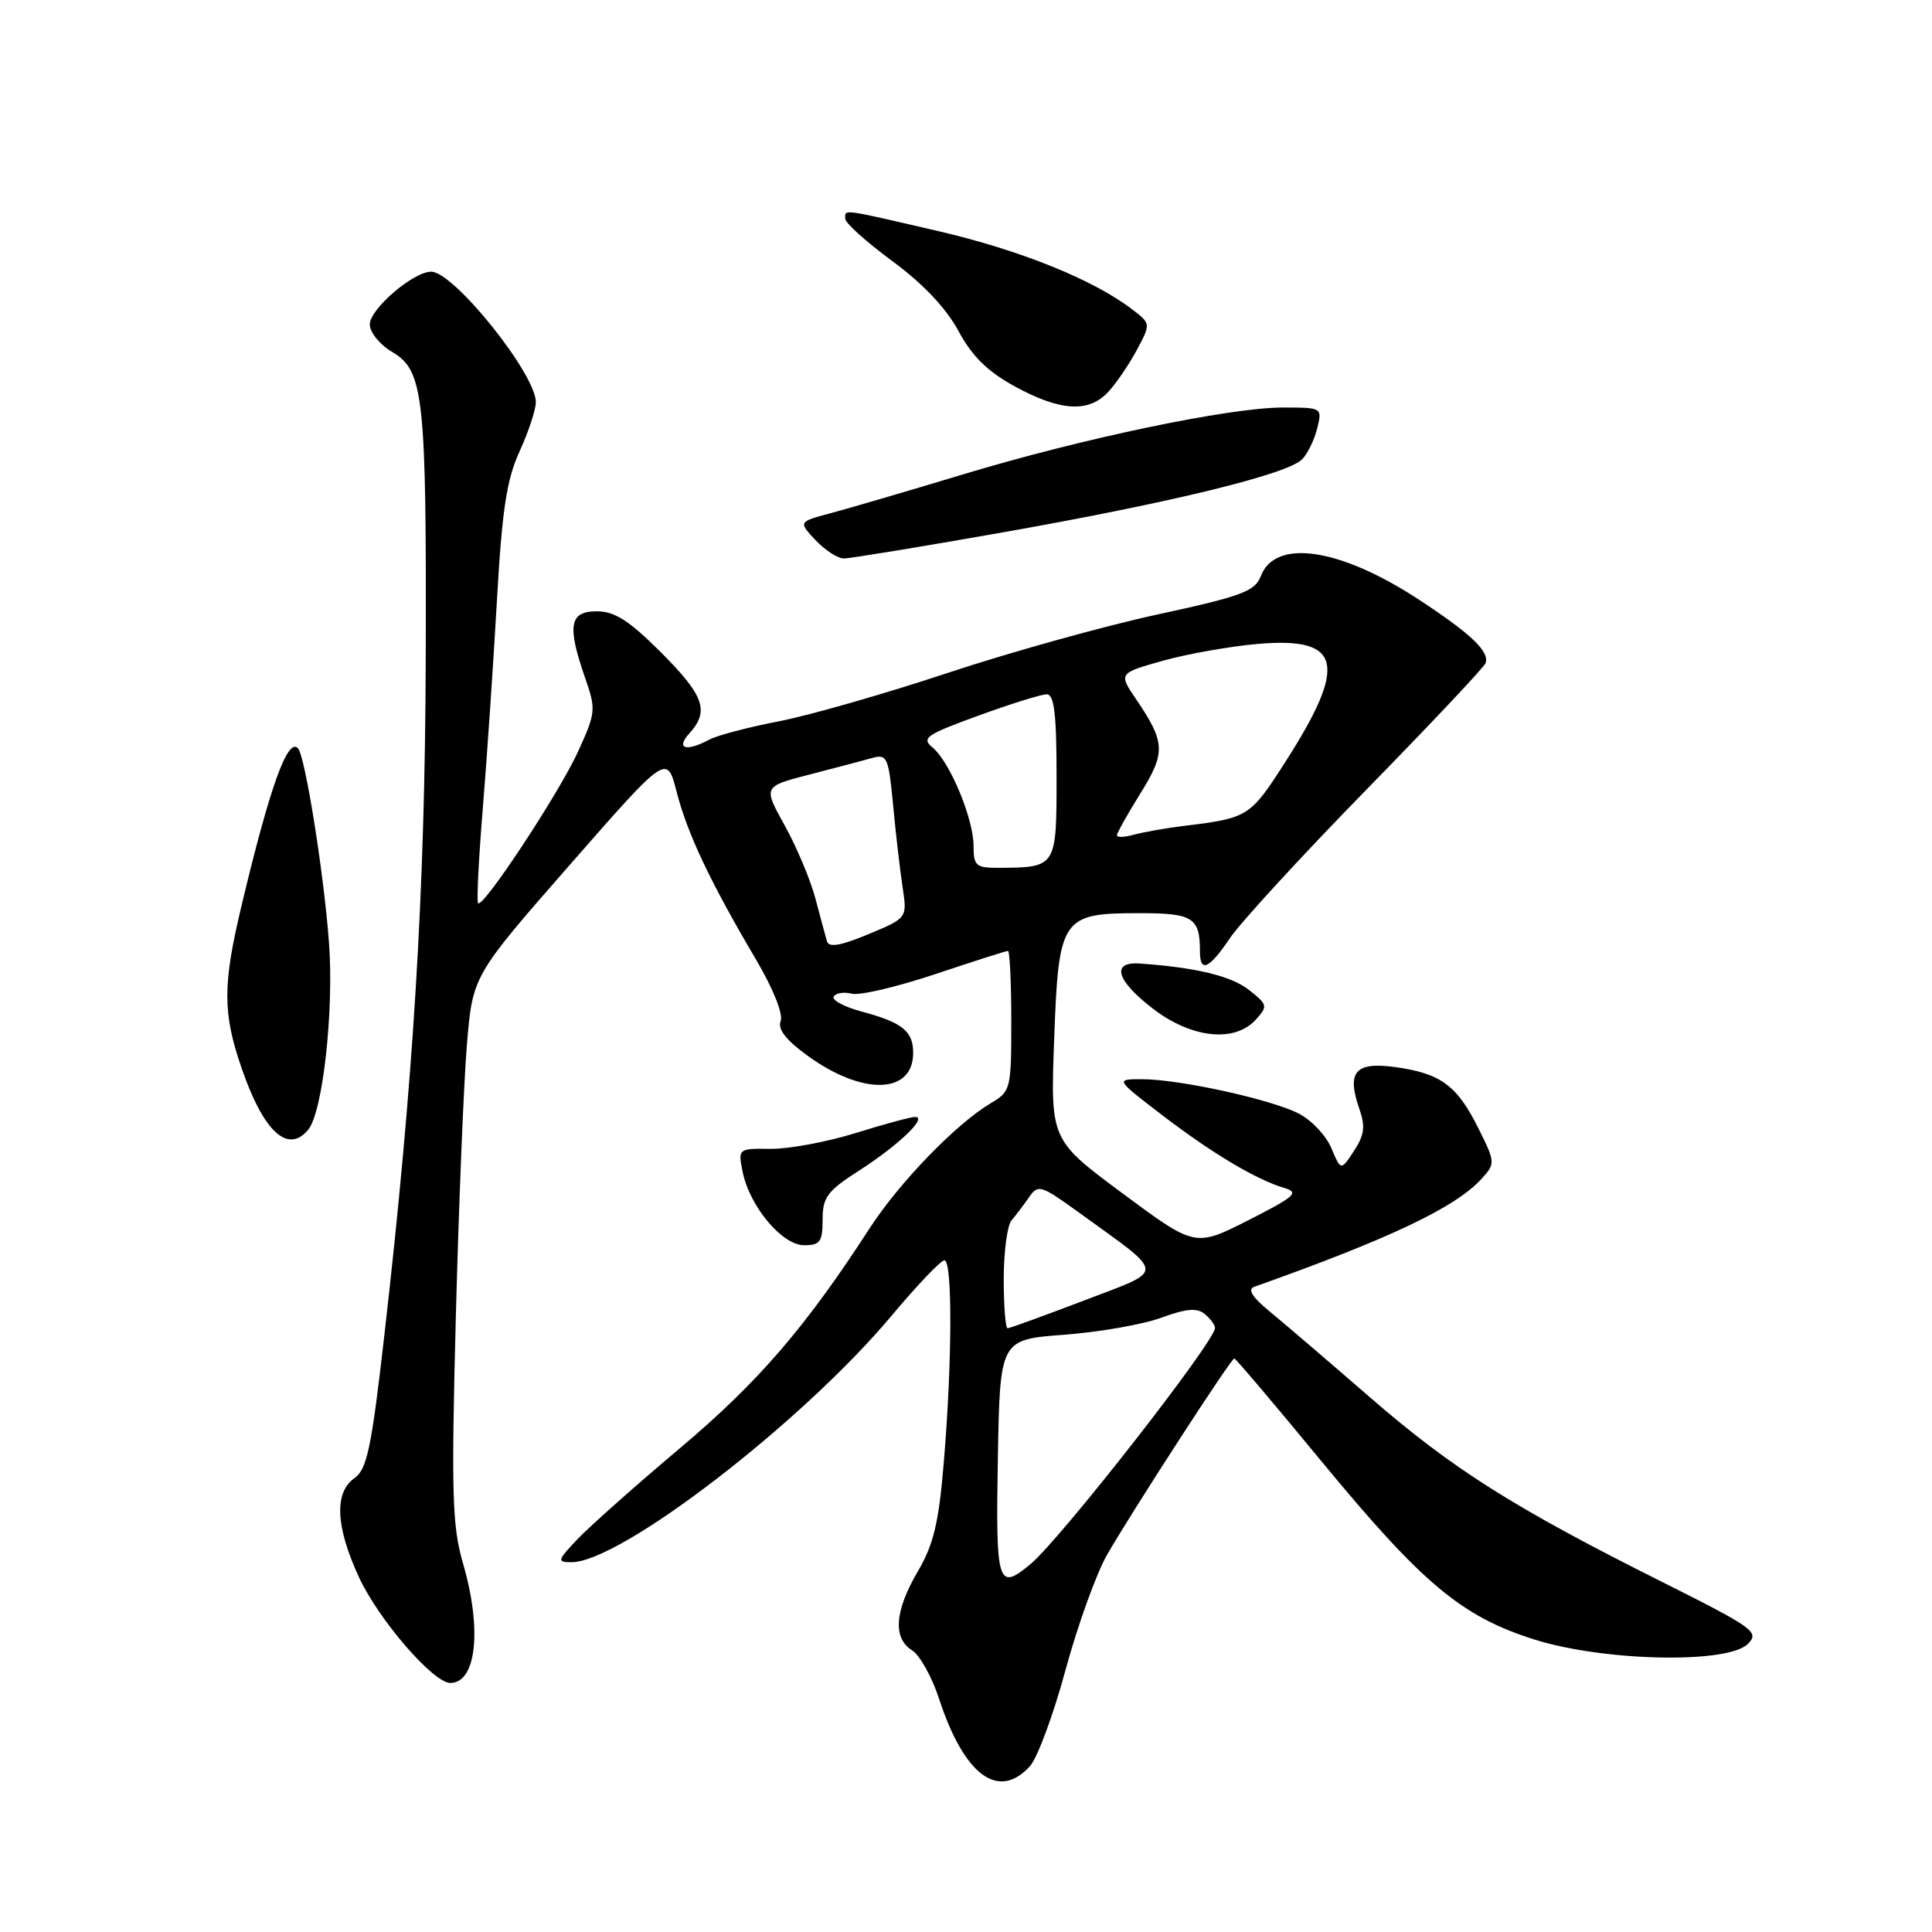 <?xml version="1.0" encoding="UTF-8" standalone="no"?>
<!DOCTYPE svg PUBLIC "-//W3C//DTD SVG 1.1//EN" "http://www.w3.org/Graphics/SVG/1.1/DTD/svg11.dtd" >
<svg xmlns="http://www.w3.org/2000/svg" xmlns:xlink="http://www.w3.org/1999/xlink" version="1.1" viewBox="0 0 256 256">
 <g >
 <path fill="currentColor"
d=" M 136.48 234.02 C 137.46 232.93 139.59 227.20 141.19 221.27 C 142.80 215.35 145.28 208.47 146.70 206.00 C 150.07 200.15 163.12 180.00 163.55 180.00 C 163.73 180.00 168.91 186.11 175.06 193.58 C 188.48 209.86 193.68 214.21 203.34 217.25 C 212.57 220.15 228.94 220.49 231.60 217.83 C 233.17 216.26 232.43 215.73 220.25 209.62 C 200.55 199.76 192.47 194.65 181.50 185.13 C 176.00 180.35 170.00 175.22 168.17 173.72 C 165.95 171.91 165.29 170.84 166.17 170.52 C 184.23 164.10 192.91 159.97 196.35 156.16 C 198.16 154.17 198.14 154.01 195.85 149.42 C 193.05 143.81 190.87 142.22 184.84 141.39 C 179.58 140.67 178.42 142.03 180.11 146.90 C 180.94 149.25 180.79 150.39 179.41 152.50 C 177.68 155.14 177.68 155.14 176.41 152.13 C 175.72 150.48 173.78 148.42 172.11 147.56 C 168.47 145.68 156.27 143.00 151.32 143.00 C 147.78 143.00 147.78 143.00 153.98 147.75 C 160.62 152.83 166.47 156.32 170.20 157.42 C 172.20 158.01 171.59 158.55 165.43 161.68 C 158.36 165.26 158.36 165.26 148.77 158.15 C 139.19 151.04 139.19 151.04 139.68 137.77 C 140.27 121.55 140.64 121.00 151.00 121.00 C 158.08 121.00 159.00 121.58 159.00 126.08 C 159.00 128.96 160.22 128.40 163.00 124.27 C 164.38 122.23 172.47 113.42 181.00 104.69 C 189.53 95.97 196.66 88.40 196.84 87.88 C 197.40 86.35 194.96 84.01 188.02 79.46 C 177.54 72.59 168.97 71.32 167.06 76.35 C 166.29 78.36 164.52 79.01 153.34 81.43 C 146.28 82.96 133.75 86.45 125.50 89.19 C 117.25 91.93 107.21 94.80 103.20 95.58 C 99.18 96.35 95.05 97.44 94.01 97.99 C 90.90 99.66 89.49 99.22 91.35 97.17 C 94.03 94.21 93.31 92.18 87.57 86.43 C 83.35 82.22 81.44 81.00 79.07 81.00 C 75.45 81.00 75.12 82.89 77.54 89.85 C 78.99 94.01 78.95 94.43 76.58 99.62 C 74.05 105.14 64.02 120.35 63.35 119.68 C 63.14 119.48 63.43 113.73 63.99 106.91 C 64.55 100.08 65.38 87.75 65.85 79.50 C 66.53 67.52 67.13 63.55 68.85 59.80 C 70.03 57.22 71.00 54.29 71.00 53.29 C 71.00 49.55 60.13 36.00 57.14 36.00 C 54.76 36.00 49.00 40.95 49.00 42.99 C 49.00 44.04 50.34 45.68 51.97 46.64 C 56.15 49.11 56.52 52.43 56.41 87.50 C 56.32 118.19 54.77 143.39 50.92 177.00 C 49.22 191.89 48.63 194.70 46.96 195.87 C 44.26 197.76 44.47 202.31 47.57 209.00 C 50.17 214.62 57.41 223.00 59.67 223.00 C 63.14 223.00 63.89 215.87 61.35 207.15 C 59.92 202.23 59.79 198.02 60.40 174.50 C 60.79 159.65 61.45 143.40 61.87 138.40 C 62.63 129.30 62.63 129.30 75.50 114.60 C 88.37 99.90 88.37 99.90 89.66 104.93 C 91.07 110.45 94.15 116.94 100.15 127.10 C 102.42 130.94 103.80 134.36 103.44 135.29 C 103.03 136.38 104.14 137.82 107.04 139.91 C 114.34 145.20 121.00 145.00 121.00 139.50 C 121.00 136.64 119.56 135.48 114.22 134.05 C 111.87 133.42 110.18 132.52 110.47 132.05 C 110.76 131.57 111.84 131.41 112.86 131.67 C 113.89 131.94 118.86 130.77 123.92 129.08 C 128.98 127.39 133.31 126.00 133.56 126.00 C 133.80 126.00 134.00 130.18 134.00 135.28 C 134.00 144.35 133.94 144.61 131.25 146.20 C 126.67 148.93 119.16 156.69 115.22 162.77 C 106.76 175.85 100.44 183.18 90.17 191.83 C 84.30 196.77 78.18 202.21 76.56 203.91 C 73.83 206.78 73.77 207.00 75.73 207.00 C 82.24 207.00 106.30 188.47 118.13 174.35 C 121.51 170.31 124.67 167.00 125.14 167.00 C 126.21 167.00 126.18 180.26 125.07 193.62 C 124.40 201.76 123.72 204.62 121.62 208.21 C 118.54 213.46 118.28 217.07 120.86 218.68 C 121.88 219.32 123.50 222.23 124.45 225.15 C 127.76 235.26 132.32 238.62 136.48 234.02 Z  M 109.00 161.60 C 109.00 158.64 109.61 157.82 113.86 155.09 C 119.06 151.75 122.98 148.00 121.26 148.00 C 120.68 148.00 117.13 148.96 113.36 150.14 C 109.58 151.31 104.54 152.25 102.14 152.23 C 97.80 152.18 97.79 152.19 98.40 155.26 C 99.32 159.84 103.63 165.00 106.55 165.00 C 108.67 165.00 109.00 164.54 109.00 161.60 Z  M 40.84 149.69 C 42.77 147.36 44.27 133.88 43.59 124.86 C 42.90 115.58 40.41 100.08 39.47 99.13 C 38.09 97.76 35.76 104.27 32.02 119.94 C 29.49 130.52 29.49 134.20 32.01 141.52 C 34.91 149.96 38.14 152.95 40.84 149.69 Z  M 166.40 135.11 C 168.02 133.32 167.97 133.12 165.48 131.16 C 163.14 129.32 158.45 128.19 151.00 127.67 C 147.16 127.41 147.93 129.96 152.83 133.70 C 157.93 137.59 163.62 138.18 166.40 135.11 Z  M 132.89 70.54 C 155.20 66.60 170.60 62.84 172.54 60.86 C 173.27 60.11 174.17 58.26 174.54 56.75 C 175.21 54.01 175.19 54.00 169.98 54.00 C 162.92 54.00 143.35 58.09 127.50 62.89 C 120.35 65.05 112.54 67.34 110.14 67.98 C 105.78 69.14 105.78 69.14 108.06 71.57 C 109.32 72.91 111.01 74.00 111.82 74.00 C 112.63 74.00 122.11 72.44 132.89 70.54 Z  M 146.83 51.95 C 147.88 50.83 149.58 48.33 150.62 46.40 C 152.50 42.89 152.50 42.89 150.00 40.98 C 144.84 37.03 135.14 33.13 124.23 30.60 C 111.25 27.60 112.00 27.70 112.00 29.00 C 112.00 29.55 114.81 32.07 118.24 34.60 C 122.28 37.57 125.37 40.83 126.99 43.84 C 128.82 47.23 130.87 49.24 134.50 51.22 C 140.49 54.49 144.25 54.72 146.83 51.95 Z  M 132.22 193.25 C 132.50 177.50 132.50 177.50 141.00 176.86 C 145.68 176.51 151.48 175.49 153.89 174.60 C 157.19 173.39 158.62 173.27 159.64 174.12 C 160.39 174.74 161.00 175.57 161.00 175.96 C 161.00 177.73 140.57 203.89 136.57 207.23 C 132.20 210.88 131.93 210.02 132.22 193.25 Z  M 133.00 169.46 C 133.00 165.86 133.47 162.37 134.03 161.71 C 134.60 161.04 135.64 159.67 136.35 158.65 C 137.55 156.90 137.91 157.01 142.94 160.65 C 154.63 169.12 154.57 168.13 143.65 172.32 C 138.35 174.34 133.79 176.00 133.51 176.00 C 133.23 176.00 133.00 173.06 133.00 169.46 Z  M 109.57 124.71 C 109.38 124.05 108.69 121.47 108.03 119.00 C 107.37 116.53 105.54 112.19 103.97 109.36 C 101.11 104.22 101.11 104.22 107.30 102.62 C 110.71 101.74 114.44 100.76 115.60 100.43 C 117.54 99.89 117.74 100.35 118.34 106.67 C 118.69 110.43 119.26 115.33 119.60 117.57 C 120.22 121.64 120.22 121.64 115.06 123.79 C 111.35 125.33 109.81 125.59 109.57 124.71 Z  M 129.00 112.08 C 129.00 108.49 125.87 100.96 123.58 99.06 C 122.05 97.80 122.68 97.36 129.63 94.83 C 133.90 93.27 137.98 92.00 138.69 92.00 C 139.69 92.00 140.00 94.60 140.00 102.88 C 140.00 114.98 140.02 114.95 132.25 114.99 C 129.32 115.00 129.00 114.71 129.00 112.08 Z  M 148.00 110.68 C 148.00 110.38 149.39 107.89 151.10 105.15 C 154.48 99.71 154.42 98.38 150.56 92.68 C 148.20 89.21 148.20 89.21 154.13 87.54 C 157.40 86.63 163.10 85.62 166.81 85.31 C 177.79 84.39 178.61 88.01 170.34 100.92 C 165.67 108.22 165.41 108.39 157.00 109.42 C 154.53 109.72 151.49 110.26 150.25 110.60 C 149.01 110.95 148.00 110.99 148.00 110.68 Z "/>
</g>
</svg>